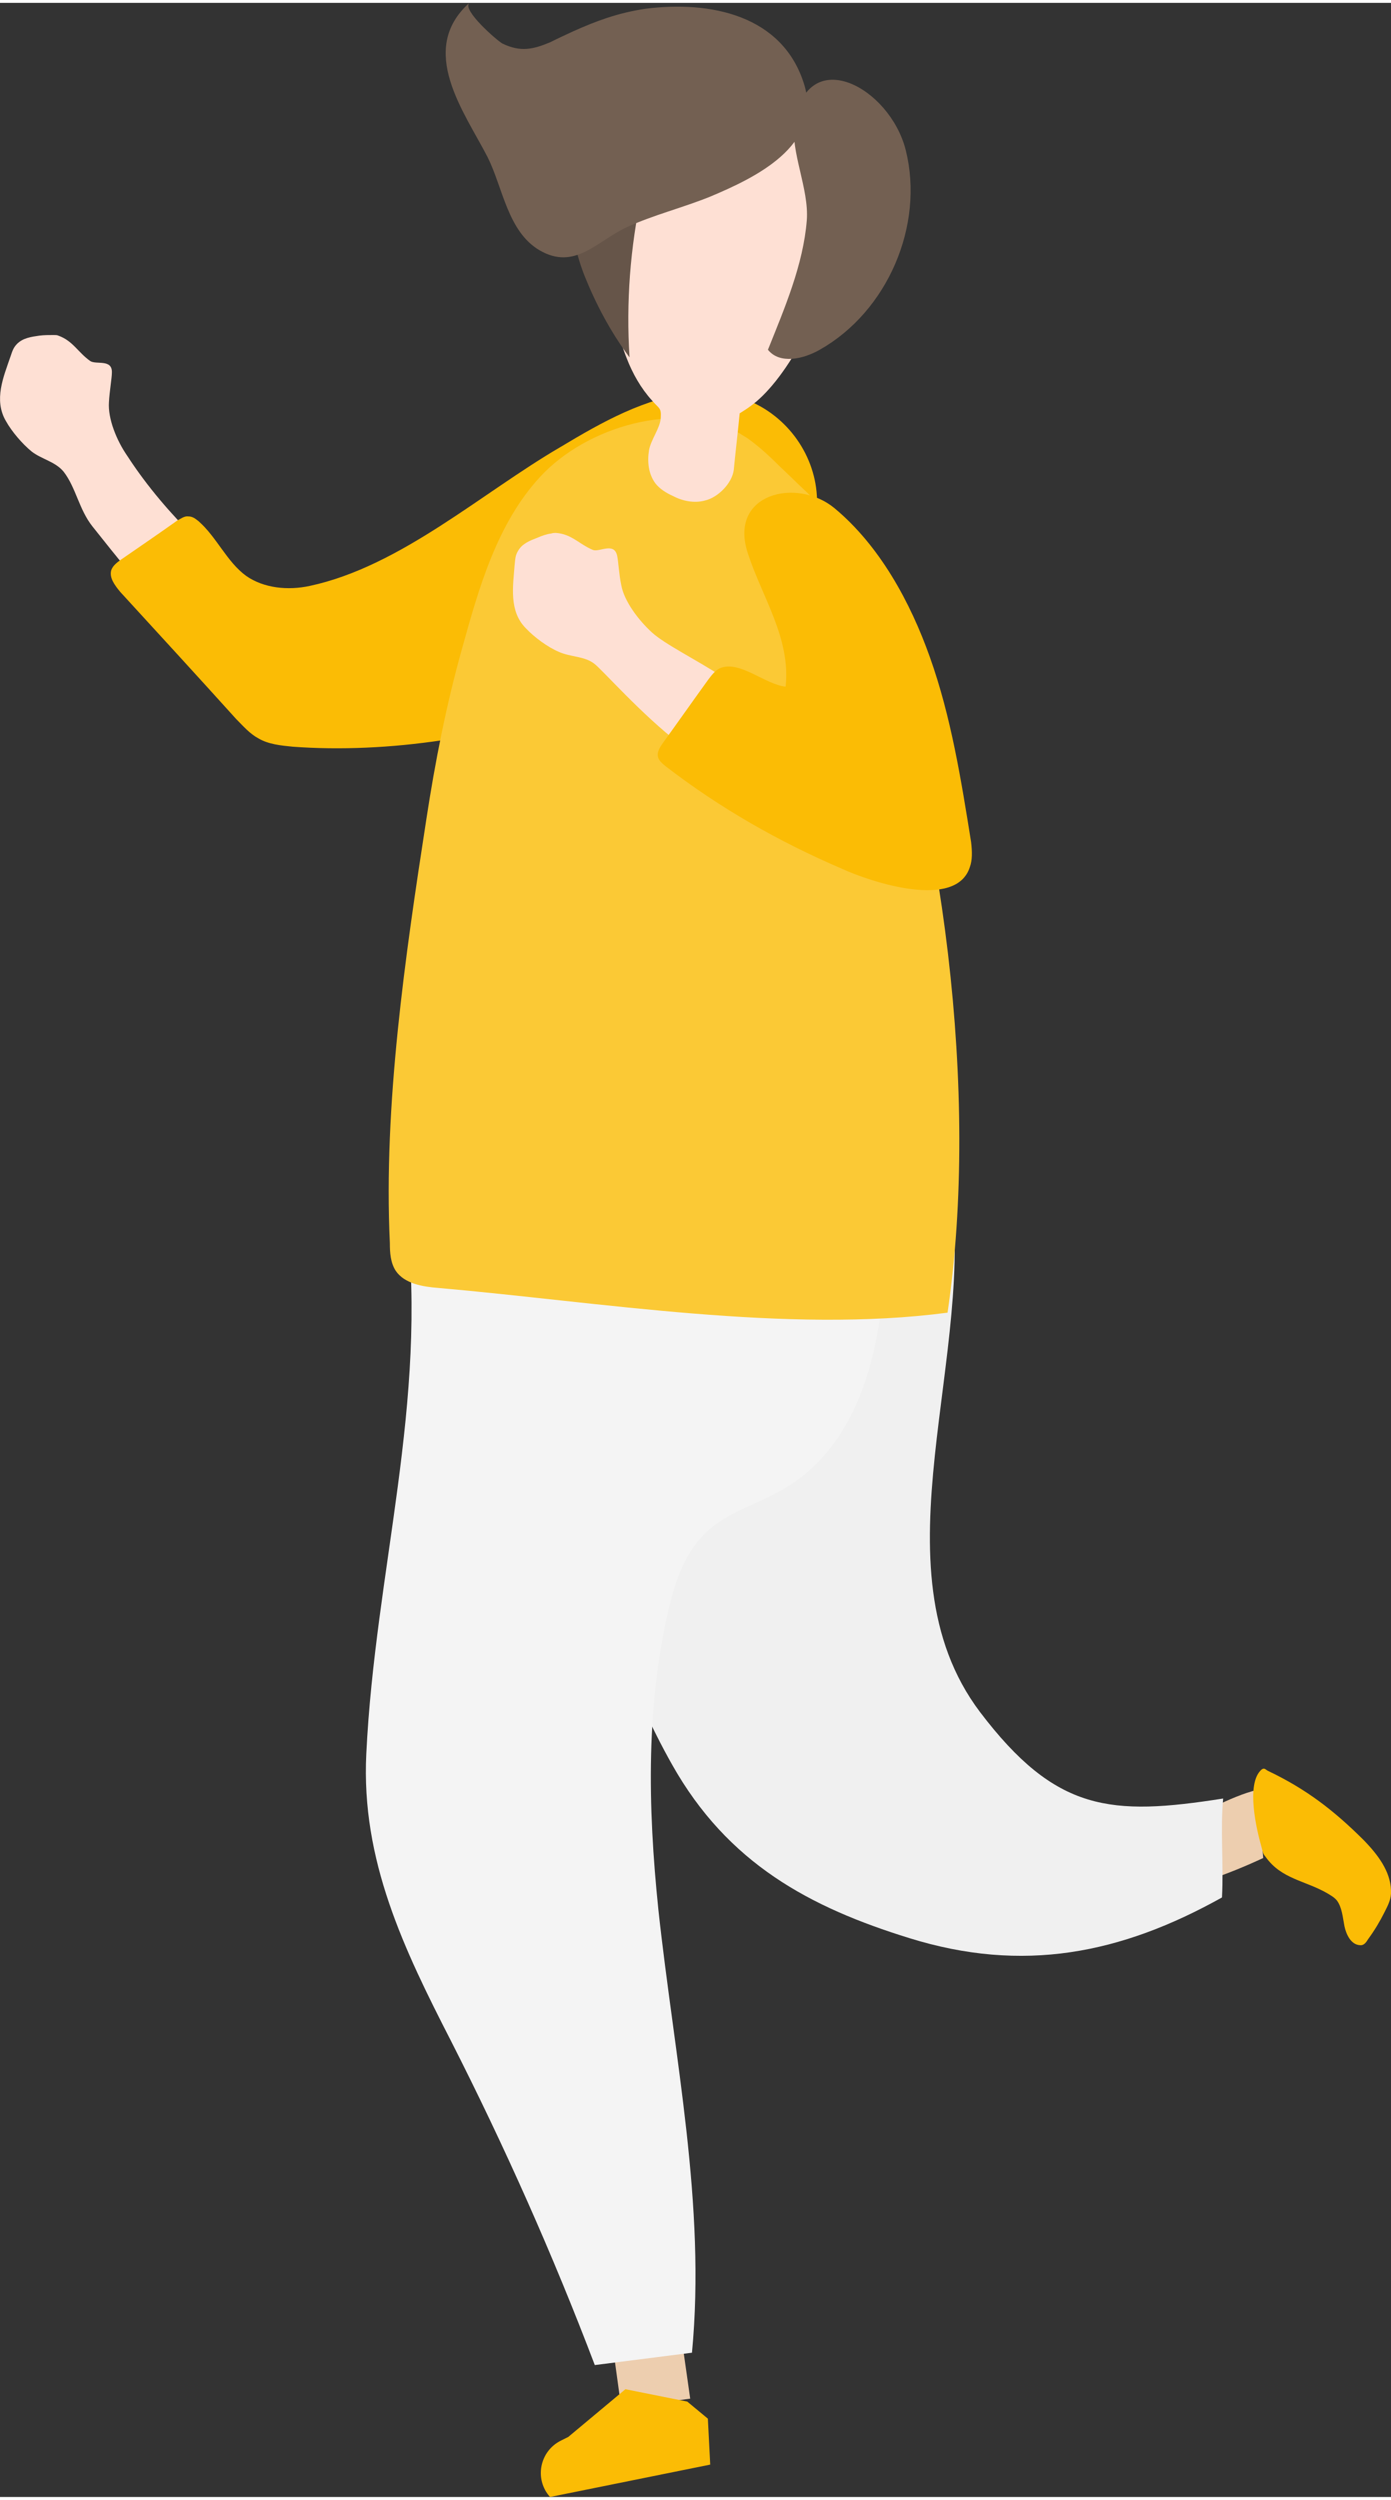 <?xml version="1.0" encoding="UTF-8"?>
<!DOCTYPE svg PUBLIC "-//W3C//DTD SVG 1.1//EN" "http://www.w3.org/Graphics/SVG/1.1/DTD/svg11.dtd">
<!-- Creator: CorelDRAW 2018 (64-Bit Evaluation Version) -->
<svg xmlns="http://www.w3.org/2000/svg" xml:space="preserve" width="69px" height="124px" version="1.1" style="shape-rendering:geometricPrecision; text-rendering:geometricPrecision; image-rendering:optimizeQuality; fill-rule:evenodd; clip-rule:evenodd"
viewBox="0 0 23.62 42.35"
 xmlns:xlink="http://www.w3.org/1999/xlink">
 <rect x="0" y="0" width="23.62" height="42.35" fill="#333333" stroke="none"/>
 <defs>
  <style type="text/css">
   <![CDATA[
    .fil6 {fill:#665549;fill-rule:nonzero}
    .fil7 {fill:#736052;fill-rule:nonzero}
    .fil2 {fill:#EDCEAF;fill-rule:nonzero}
    .fil3 {fill:#F0F0F0;fill-rule:nonzero}
    .fil4 {fill:#F4F4F4;fill-rule:nonzero}
    .fil1 {fill:#FBBC05;fill-rule:nonzero}
    .fil5 {fill:#FBC935;fill-rule:nonzero}
    .fil0 {fill:#FEE0D4;fill-rule:nonzero}
   ]]>
  </style>
 </defs>
 <g id="Layer_x0020_1">
  <g id="_1845897287696">
   <path class="fil0" d="M0.91 5.64c0.03,0 0.06,0 0.08,0.01 0.25,0.09 0.33,0.28 0.54,0.43 0.1,0.07 0.38,-0.04 0.37,0.2 0,0.09 -0.04,0.31 -0.05,0.5 -0.02,0.28 0.13,0.65 0.31,0.91 0.68,1.05 1.63,1.88 2.59,2.67 0.06,0.05 0.12,0.09 0.19,0.11 0.12,0.02 0.24,-0.06 0.34,-0.13 0.49,-0.34 1,-0.64 1.53,-0.89 0.48,-0.22 0.99,-0.4 1.52,-0.4 0.53,0.01 1.08,0.24 1.35,0.69 0.21,0.33 0.24,0.77 0.08,1.13 -0.39,0.9 -1.82,0.88 -2.64,1.03 -0.78,0.14 -1.57,0.23 -2.37,0.26 -0.1,0 -0.2,0 -0.29,-0.03 -0.1,-0.04 -0.17,-0.12 -0.25,-0.19 -0.94,-0.96 -1.8,-1.99 -2.64,-3.05 -0.23,-0.29 -0.28,-0.66 -0.49,-0.93 -0.14,-0.17 -0.37,-0.21 -0.54,-0.34 -0.16,-0.13 -0.34,-0.34 -0.44,-0.52 -0.21,-0.36 -0.04,-0.75 0.08,-1.1 0.03,-0.09 0.05,-0.15 0.11,-0.21 0.1,-0.1 0.24,-0.12 0.38,-0.14 0.08,-0.01 0.16,-0.01 0.24,-0.01z"/>
   <path class="fil1" d="M7.51 12.52c-0.86,0.13 -1.74,0.17 -2.54,0.11 -0.2,-0.02 -0.41,-0.04 -0.58,-0.14 -0.15,-0.08 -0.26,-0.21 -0.38,-0.33 -0.65,-0.72 -1.31,-1.44 -1.97,-2.16 -0.09,-0.11 -0.19,-0.24 -0.15,-0.37 0.03,-0.08 0.1,-0.13 0.17,-0.18 0.32,-0.22 0.64,-0.44 0.95,-0.66 0.06,-0.03 0.12,-0.08 0.19,-0.07 0.07,0 0.12,0.04 0.17,0.08 0.31,0.27 0.48,0.69 0.81,0.93 0.3,0.21 0.71,0.25 1.08,0.17 1.54,-0.33 2.92,-1.58 4.26,-2.36 0.7,-0.42 1.44,-0.84 2.25,-0.92 1.74,-0.17 2.82,1.86 1.55,3.15 -1.08,1.09 -2.48,1.87 -3.94,2.32 -0.58,0.18 -1.22,0.33 -1.87,0.43z"/>
   <polygon class="fil2" points="11.44,38.71 11.72,40.68 10.55,40.84 10.25,38.66 "/>
   <path class="fil1" d="M10.62 40.52l1.05 0.21 0.35 0.29 0.04 0.78 -2.72 0.55 0 0c-0.27,-0.3 -0.18,-0.78 0.19,-0.96l0.12 -0.06 0.97 -0.81z"/>
   <path class="fil2" d="M19.89 30.94c0.49,-0.16 0.97,-0.48 1.47,-0.6 0.02,0.39 0.06,0.77 0.09,1.16 -0.6,0.28 -1.22,0.5 -1.87,0.62 0.1,-0.39 0.24,-0.78 0.31,-1.18z"/>
   <path class="fil1" d="M21.49 31.48c-0.04,-0.05 -0.04,-0.05 -0.07,-0.17 -0.08,-0.28 -0.27,-1.07 0,-1.31 0.05,-0.04 0.07,0 0.11,0.02 0.65,0.31 1.12,0.67 1.64,1.19 0.22,0.23 0.44,0.51 0.45,0.84 0.01,0.14 -0.05,0.25 -0.11,0.37 -0.08,0.16 -0.17,0.31 -0.28,0.46 -0.03,0.05 -0.07,0.11 -0.14,0.1 -0.15,-0.01 -0.23,-0.18 -0.26,-0.32 -0.03,-0.15 -0.04,-0.32 -0.13,-0.44 -0.04,-0.05 -0.11,-0.09 -0.16,-0.12 -0.38,-0.22 -0.78,-0.24 -1.05,-0.62z"/>
   <path class="fil3" d="M11.41 29.91c0.95,1.69 2.35,2.43 4.03,2.95 1.93,0.6 3.59,0.27 5.31,-0.69 0.03,-0.57 -0.03,-1.14 0.02,-1.68 -1.91,0.3 -2.84,0.23 -4.13,-1.47 -1.86,-2.47 -0.01,-6.1 -0.52,-9.08 -0.06,-0.34 -0.15,-0.68 -0.33,-0.98 -2.02,-3.5 -5.66,-1.16 -6.11,2.04 -0.4,2.86 0.31,6.39 1.73,8.91z"/>
   <path class="fil4" d="M14.94 19.67c-0.13,-1.06 -0.39,-2.07 -0.69,-2.83 -1.65,0.12 -3.48,0.53 -5.06,1.06 -1.55,0.52 -2.49,0.99 -2.29,2.71 0.37,3.16 -0.53,6.01 -0.68,9.12 -0.09,1.81 0.64,3.32 1.44,4.88 0.91,1.79 1.73,3.63 2.44,5.5 0.55,-0.07 1.1,-0.14 1.65,-0.21 0.24,-2.51 -0.3,-5.02 -0.57,-7.52 -0.18,-1.74 -0.22,-3.54 0.21,-5.25 0.48,-1.88 1.58,-1.29 2.61,-2.47 1,-1.15 1.16,-3.15 0.94,-4.99z"/>
   <path class="fil5" d="M12.73 7.42c0.19,0.14 0.36,0.3 0.52,0.46 0.15,0.14 0.3,0.29 0.45,0.43 0.52,0.5 0.8,1.27 1.04,1.93 1.27,3.47 1.9,8.28 1.35,12 -2.72,0.36 -5.91,-0.18 -8.65,-0.42 -0.26,-0.02 -0.57,-0.07 -0.72,-0.29 -0.09,-0.14 -0.1,-0.31 -0.1,-0.47 -0.11,-2.34 0.26,-4.87 0.62,-7.2 0.15,-0.98 0.34,-1.95 0.61,-2.91 0.28,-1.01 0.59,-2.11 1.32,-2.9 0.78,-0.85 2.33,-1.32 3.39,-0.74 0.06,0.04 0.12,0.07 0.17,0.11z"/>
   <path class="fil0" d="M12.46 7.93c0.03,-0.32 0.07,-0.64 0.1,-0.96 0.06,-0.04 0.13,-0.08 0.18,-0.12 1.11,-0.78 2.83,-4.77 -0.24,-5.5 -2.8,-0.66 -2.47,3.12 -1.86,4.68 0.1,0.26 0.24,0.51 0.43,0.72 0.13,0.15 0.16,0.12 0.15,0.3 -0.01,0.17 -0.17,0.37 -0.2,0.55 -0.03,0.19 -0.01,0.4 0.11,0.56 0.07,0.09 0.18,0.16 0.29,0.21 0.17,0.09 0.37,0.13 0.55,0.08 0.22,-0.05 0.46,-0.29 0.49,-0.52z"/>
   <path class="fil6" d="M9.92 4.62c0.2,0.5 0.45,0.97 0.77,1.4 -0.06,-0.93 0.01,-1.87 0.21,-2.79 0.01,-0.07 0.02,-0.14 -0.02,-0.2 -0.03,-0.06 -0.1,-0.08 -0.17,-0.09 -1.17,-0.19 -1.12,0.82 -0.79,1.68z"/>
   <path class="fil7" d="M13.04 5.89c0.2,0.25 0.6,0.16 0.88,0 1.15,-0.65 1.78,-2.11 1.46,-3.39 -0.27,-1.07 -1.67,-1.82 -1.89,-0.46 -0.07,0.48 0.25,1.12 0.21,1.65 -0.06,0.76 -0.38,1.5 -0.66,2.2z"/>
   <path class="fil7" d="M9.74 0.48c-0.13,0.06 -0.26,0.12 -0.4,0.19 -0.29,0.12 -0.5,0.17 -0.81,0.02 -0.09,-0.05 -0.69,-0.57 -0.56,-0.69 -0.89,0.8 -0.08,1.86 0.31,2.62 0.26,0.52 0.34,1.26 0.88,1.58 0.6,0.35 0.97,-0.15 1.48,-0.39 0.46,-0.21 0.95,-0.33 1.42,-0.52 0.76,-0.32 1.9,-0.86 1.6,-1.89 -0.36,-1.2 -1.61,-1.44 -2.7,-1.3 -0.47,0.07 -0.84,0.21 -1.22,0.38z"/>
   <path class="fil0" d="M9.36 9.01c0.03,-0.01 0.06,-0.01 0.08,-0.01 0.27,0.02 0.39,0.19 0.63,0.29 0.11,0.04 0.36,-0.14 0.41,0.1 0.02,0.09 0.03,0.31 0.07,0.5 0.05,0.27 0.29,0.59 0.52,0.8 0.45,0.41 2.09,1.01 1.96,1.77 -0.29,1.8 -2.67,-1.04 -2.94,-1.24 -0.17,-0.13 -0.4,-0.11 -0.6,-0.2 -0.19,-0.08 -0.42,-0.25 -0.56,-0.4 -0.29,-0.29 -0.22,-0.71 -0.19,-1.09 0.01,-0.09 0.01,-0.15 0.06,-0.23 0.07,-0.12 0.2,-0.17 0.33,-0.22 0.07,-0.03 0.15,-0.06 0.23,-0.07z"/>
   <path class="fil1" d="M16.47 14.67c-0.23,0.74 -1.68,0.26 -2.18,0.03 -1.07,-0.46 -2.07,-1.03 -2.99,-1.74 -0.06,-0.05 -0.12,-0.1 -0.13,-0.17 -0.01,-0.07 0.03,-0.14 0.07,-0.2 0.26,-0.36 0.52,-0.73 0.78,-1.09 0.06,-0.08 0.12,-0.16 0.2,-0.2 0.33,-0.15 0.78,0.28 1.12,0.31 0.09,-0.82 -0.4,-1.52 -0.64,-2.26 -0.34,-1.02 0.83,-1.3 1.47,-0.77 0.77,0.64 1.29,1.6 1.62,2.53 0.36,1.01 0.53,2.08 0.7,3.14 0.02,0.17 0.02,0.31 -0.02,0.42z"/>
  </g>
 </g>
</svg>
